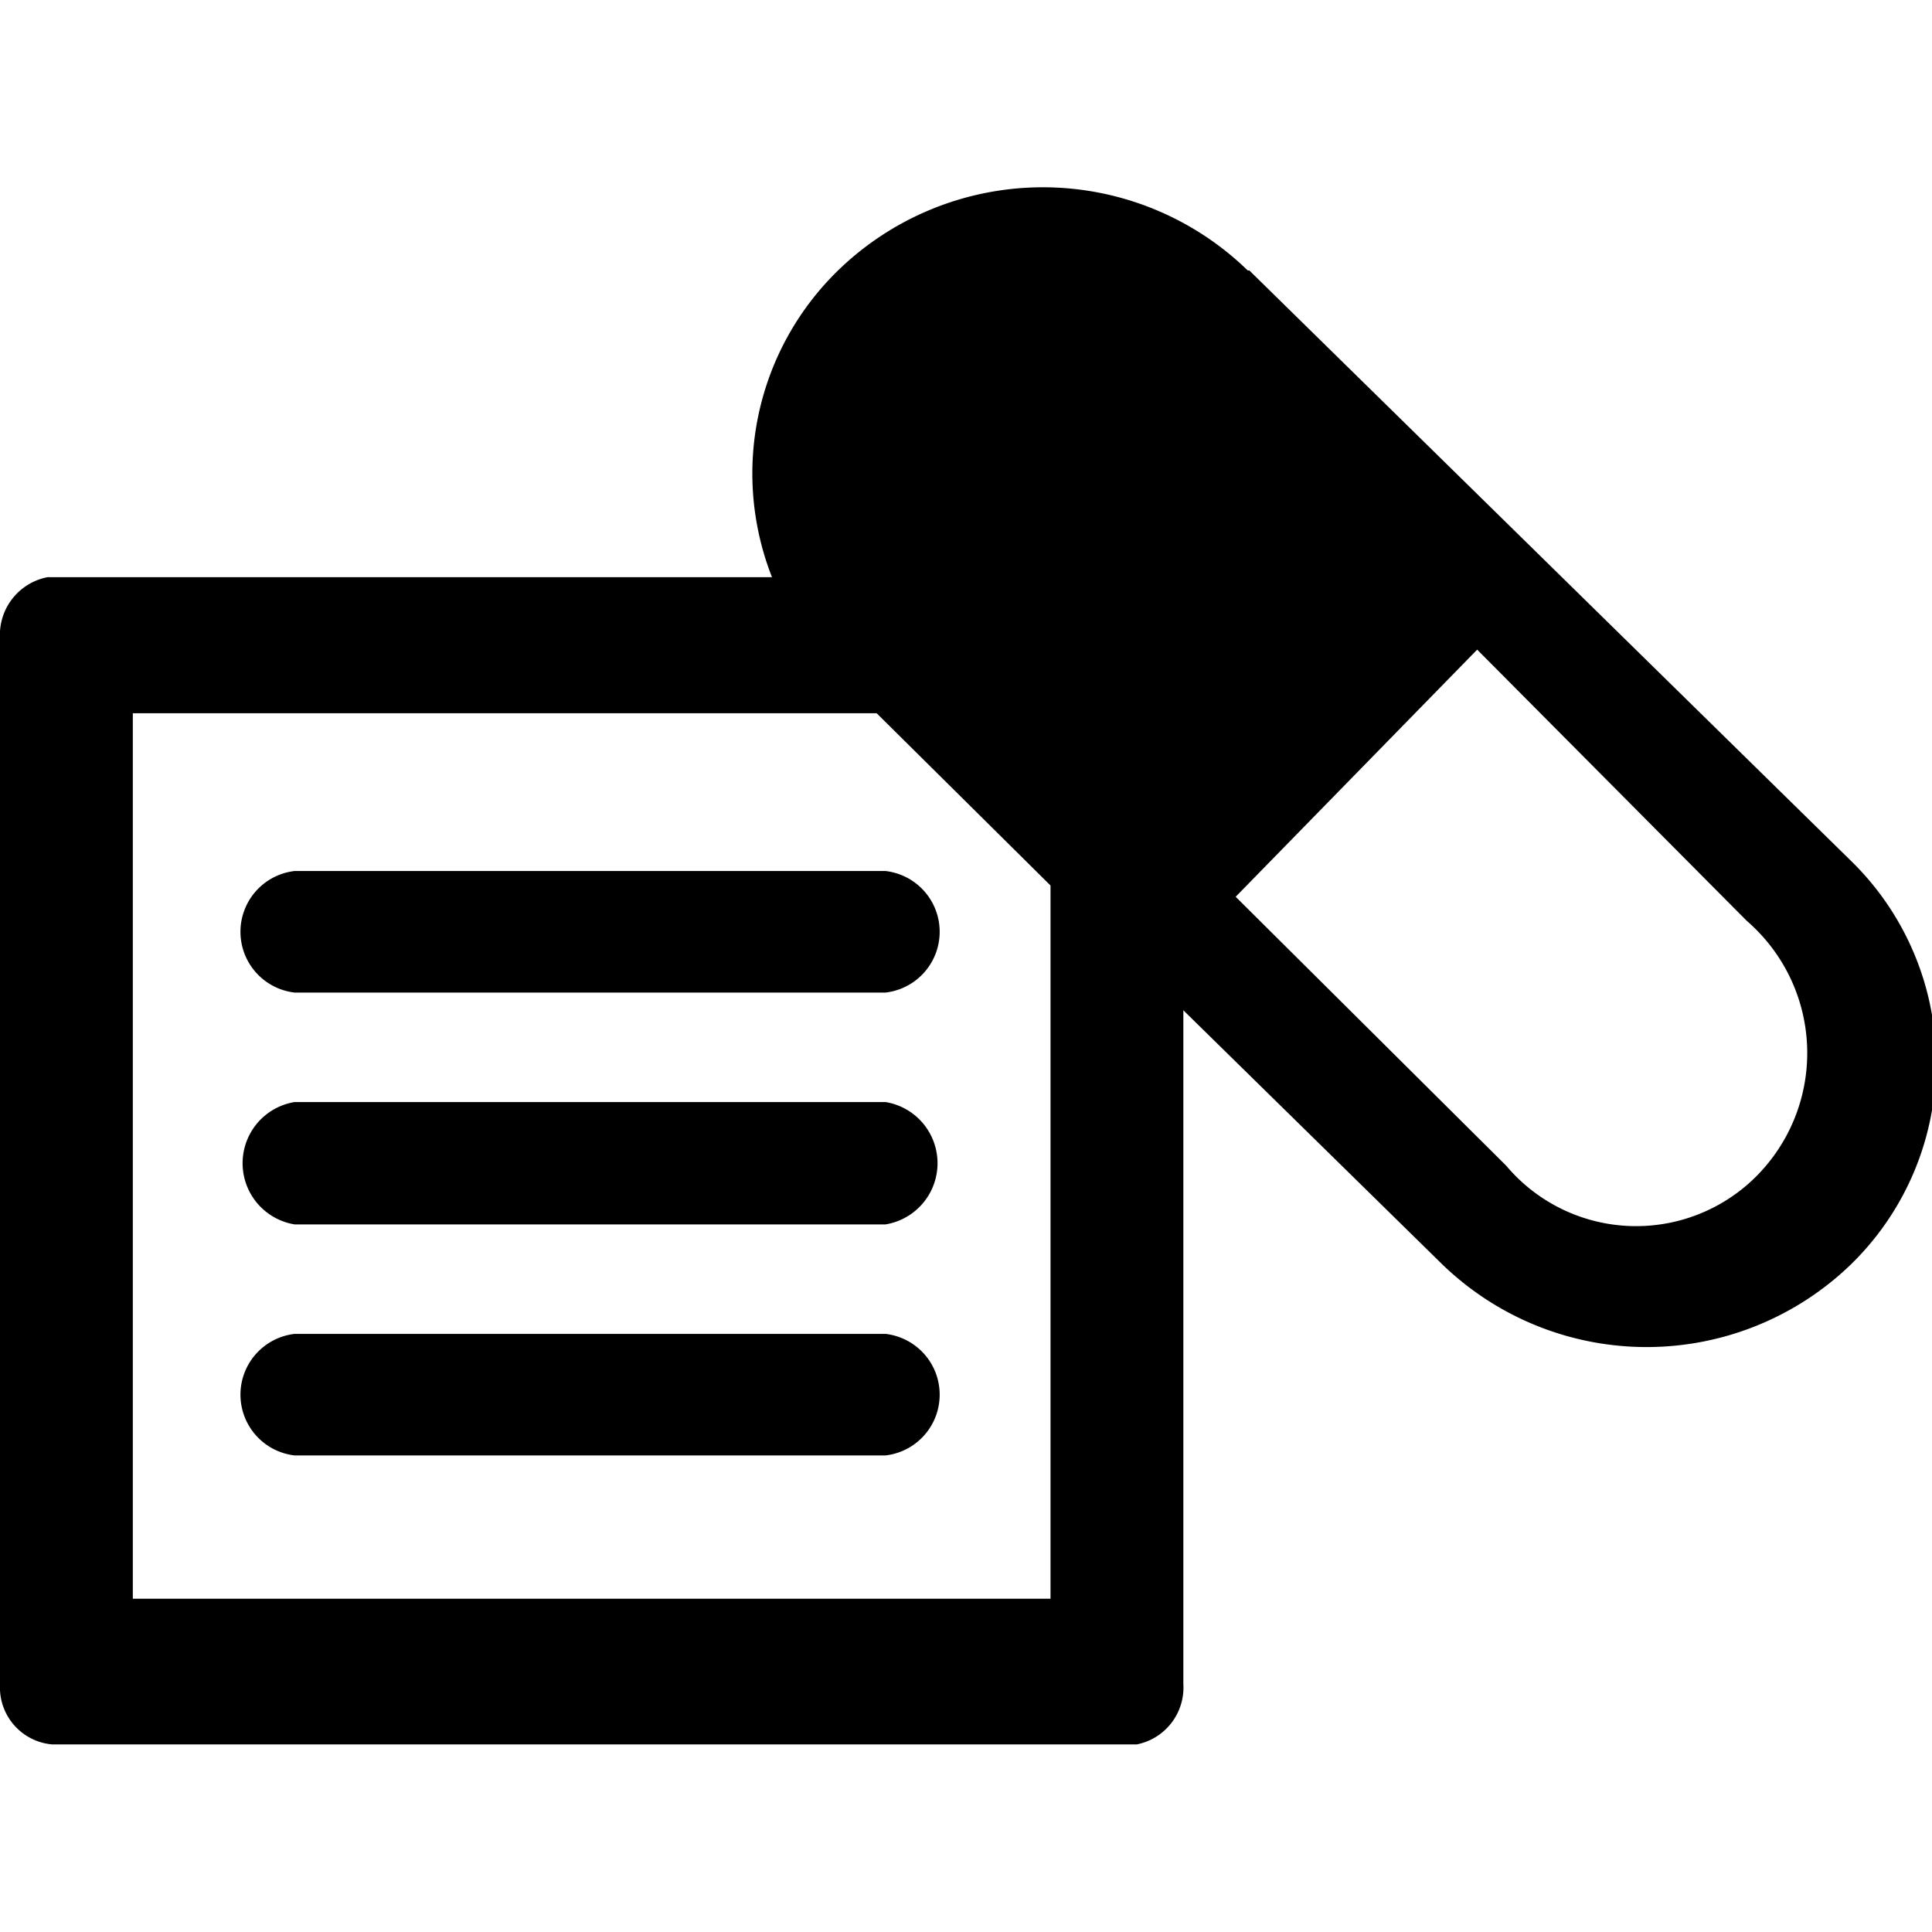 <svg xmlns="http://www.w3.org/2000/svg" viewBox="0 0 24 24">
  <g id="Medication_List" data-name="Medication List">
    <path d="M11,10.82a.76.76,0,0,1,0,1.51H3.66a.76.76,0,0,1,0-1.51Zm0,2.87a.77.77,0,0,1,0,1.52H3.66a.77.77,0,0,1,0-1.52Zm7.35-5.62-3,3.07,3.36,3.34a2.11,2.11,0,0,0,3.1.14l0,0a2.17,2.17,0,0,0-.11-3.18ZM11,16.57a.76.76,0,0,1,0,1.51H3.66a.76.76,0,0,1,0-1.51Zm-.11-7.71H1.65v11h11.4V11Zm4.63-5.5L23,10.7a3.5,3.5,0,0,1,0,5l0,0a3.65,3.65,0,0,1-5.09,0l-3.21-3.15v8.37a.72.72,0,0,1-.58.75H.65A.71.71,0,0,1,0,20.93v-13a.73.73,0,0,1,.59-.76h9a3.52,3.52,0,0,1,.81-3.8A3.65,3.65,0,0,1,15.5,3.36Z" fill-rule="evenodd"/>
  </g>
</svg>
